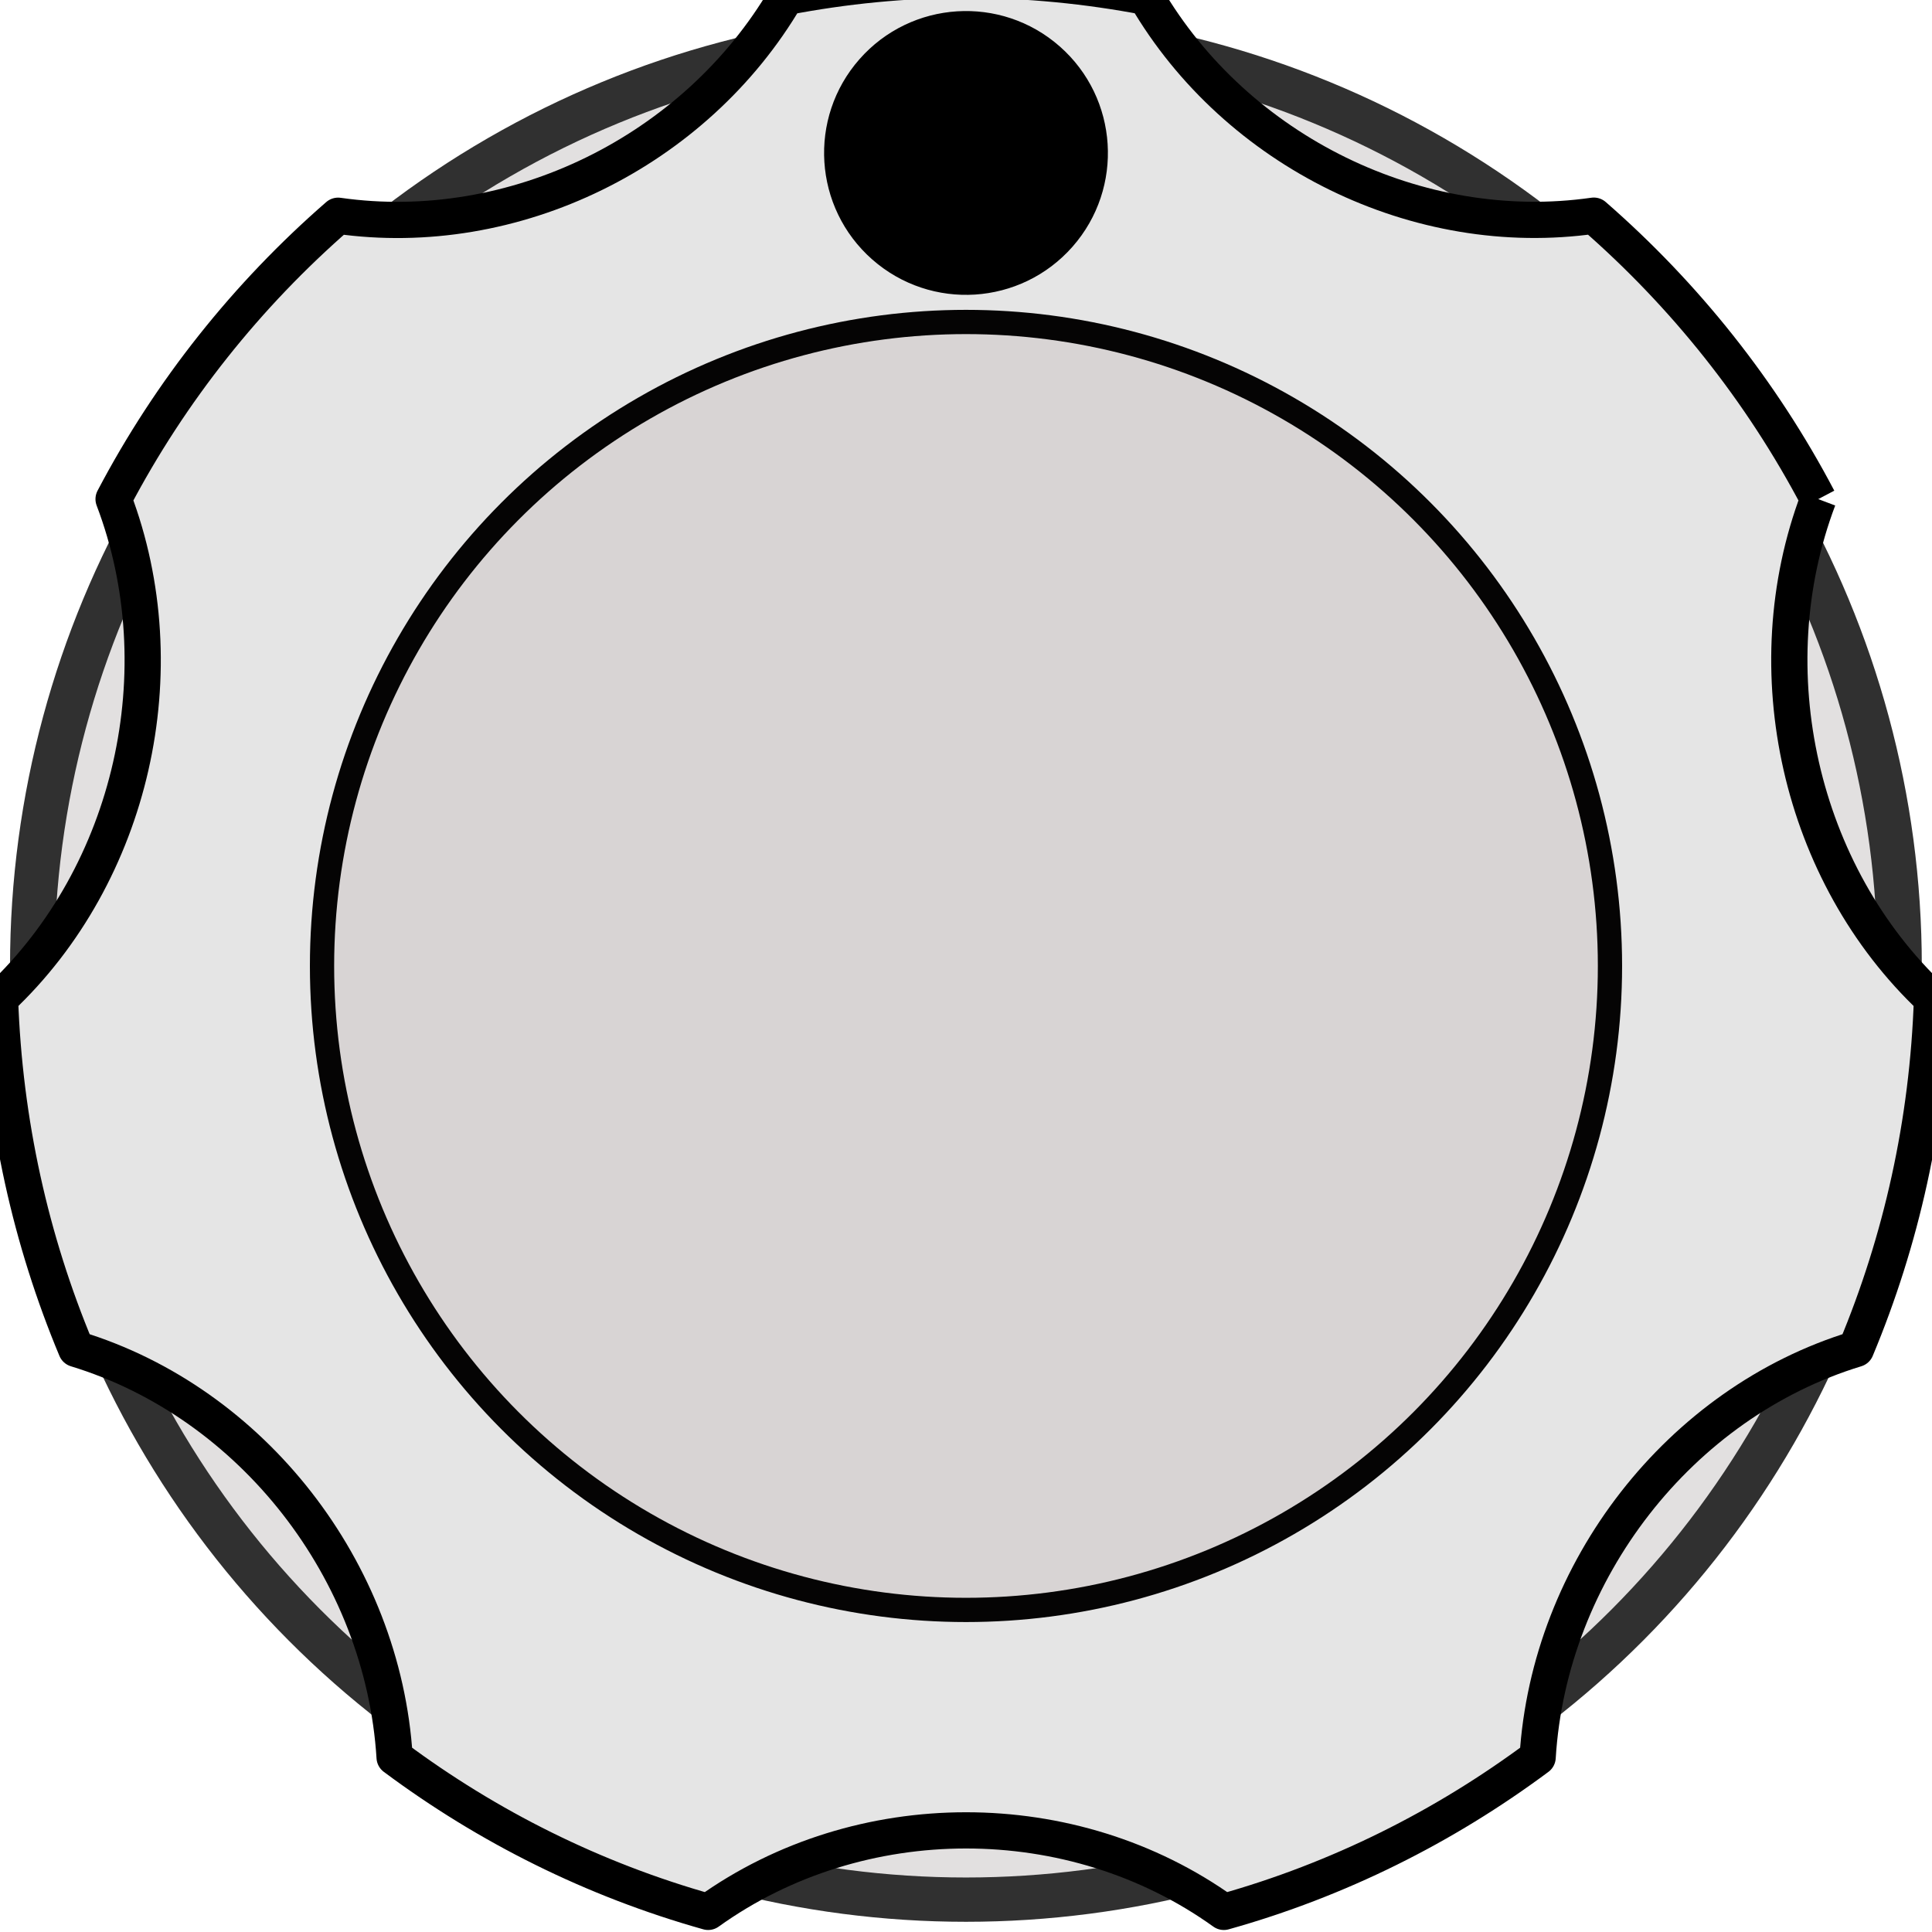 <?xml version="1.0" encoding="UTF-8" standalone="no"?>
<!DOCTYPE svg PUBLIC "-//W3C//DTD SVG 1.1//EN" "http://www.w3.org/Graphics/SVG/1.1/DTD/svg11.dtd">
<svg xmlns:xlink="http://www.w3.org/1999/xlink"
     xmlns:serif="http://www.serif.com/"
     width="24px"
     height="24px"
     version="1.1"
     xmlns="http://www.w3.org/2000/svg"
     xml:space="preserve"
     style="fill-rule:evenodd;clip-rule:evenodd;stroke-linejoin:round;stroke-miterlimit:1.414;">
    <g id="SmallKnob" transform="matrix(1,0,0,1,0,-0.251)">
        <g transform="matrix(1.079,0,0,1.079,-0.949,-0.969)">
            <circle cx="12"
                    cy="12.251"
                    r="10.75"
                    style="fill:#e2e0e0;stroke:#303030;stroke-width:0.51px;"/>
        </g>
        <path d="M22.587,6.451c-0.707,-1.345 -1.657,-2.535 -2.788,-3.521c-2.18,0.312 -4.438,-0.793 -5.562,-2.717c-0.723,-0.138 -1.473,-0.213 -2.237,-0.213c-0.764,0 -1.512,0.075 -2.237,0.214c-1.127,1.924 -3.383,3.028 -5.563,2.717c-1.131,0.984 -2.082,2.175 -2.789,3.52c0.807,2.124 0.232,4.657 -1.411,6.204c0.053,1.541 0.384,3.008 0.946,4.353c2.186,0.666 3.812,2.753 3.956,5.073c1.158,0.863 2.474,1.521 3.895,1.92c1.882,-1.35 4.525,-1.35 6.406,0c1.422,-0.398 2.738,-1.057 3.898,-1.92c0.142,-2.319 1.767,-4.407 3.955,-5.073c0.562,-1.345 0.893,-2.812 0.944,-4.353c-1.643,-1.547 -2.216,-4.08 -1.413,-6.204"
              style="fill:#e5e5e5;fill-rule:nonzero;stroke:#000;stroke-width:0.45px;stroke-linejoin:miter;stroke-miterlimit:10;"/>
        <g transform="matrix(0.886,0,0,0.886,1.368,1.396)">
            <circle cx="12"
                    cy="12.251"
                    r="9.029"
                    style="fill:#d8d4d4;stroke:#050404;stroke-width:0.34px;stroke-linejoin:miter;stroke-miterlimit:10;"/>
        </g>
        <g transform="matrix(-0.661,0.751,-0.751,-0.661,12,2.151)">
            <circle cx="0"
                    cy="0"
                    r="1.612"
                    style="stroke:#000;stroke-width:0.3px;stroke-linecap:round;stroke-miterlimit:1.5;"/>
        </g>
    </g>
</svg>
